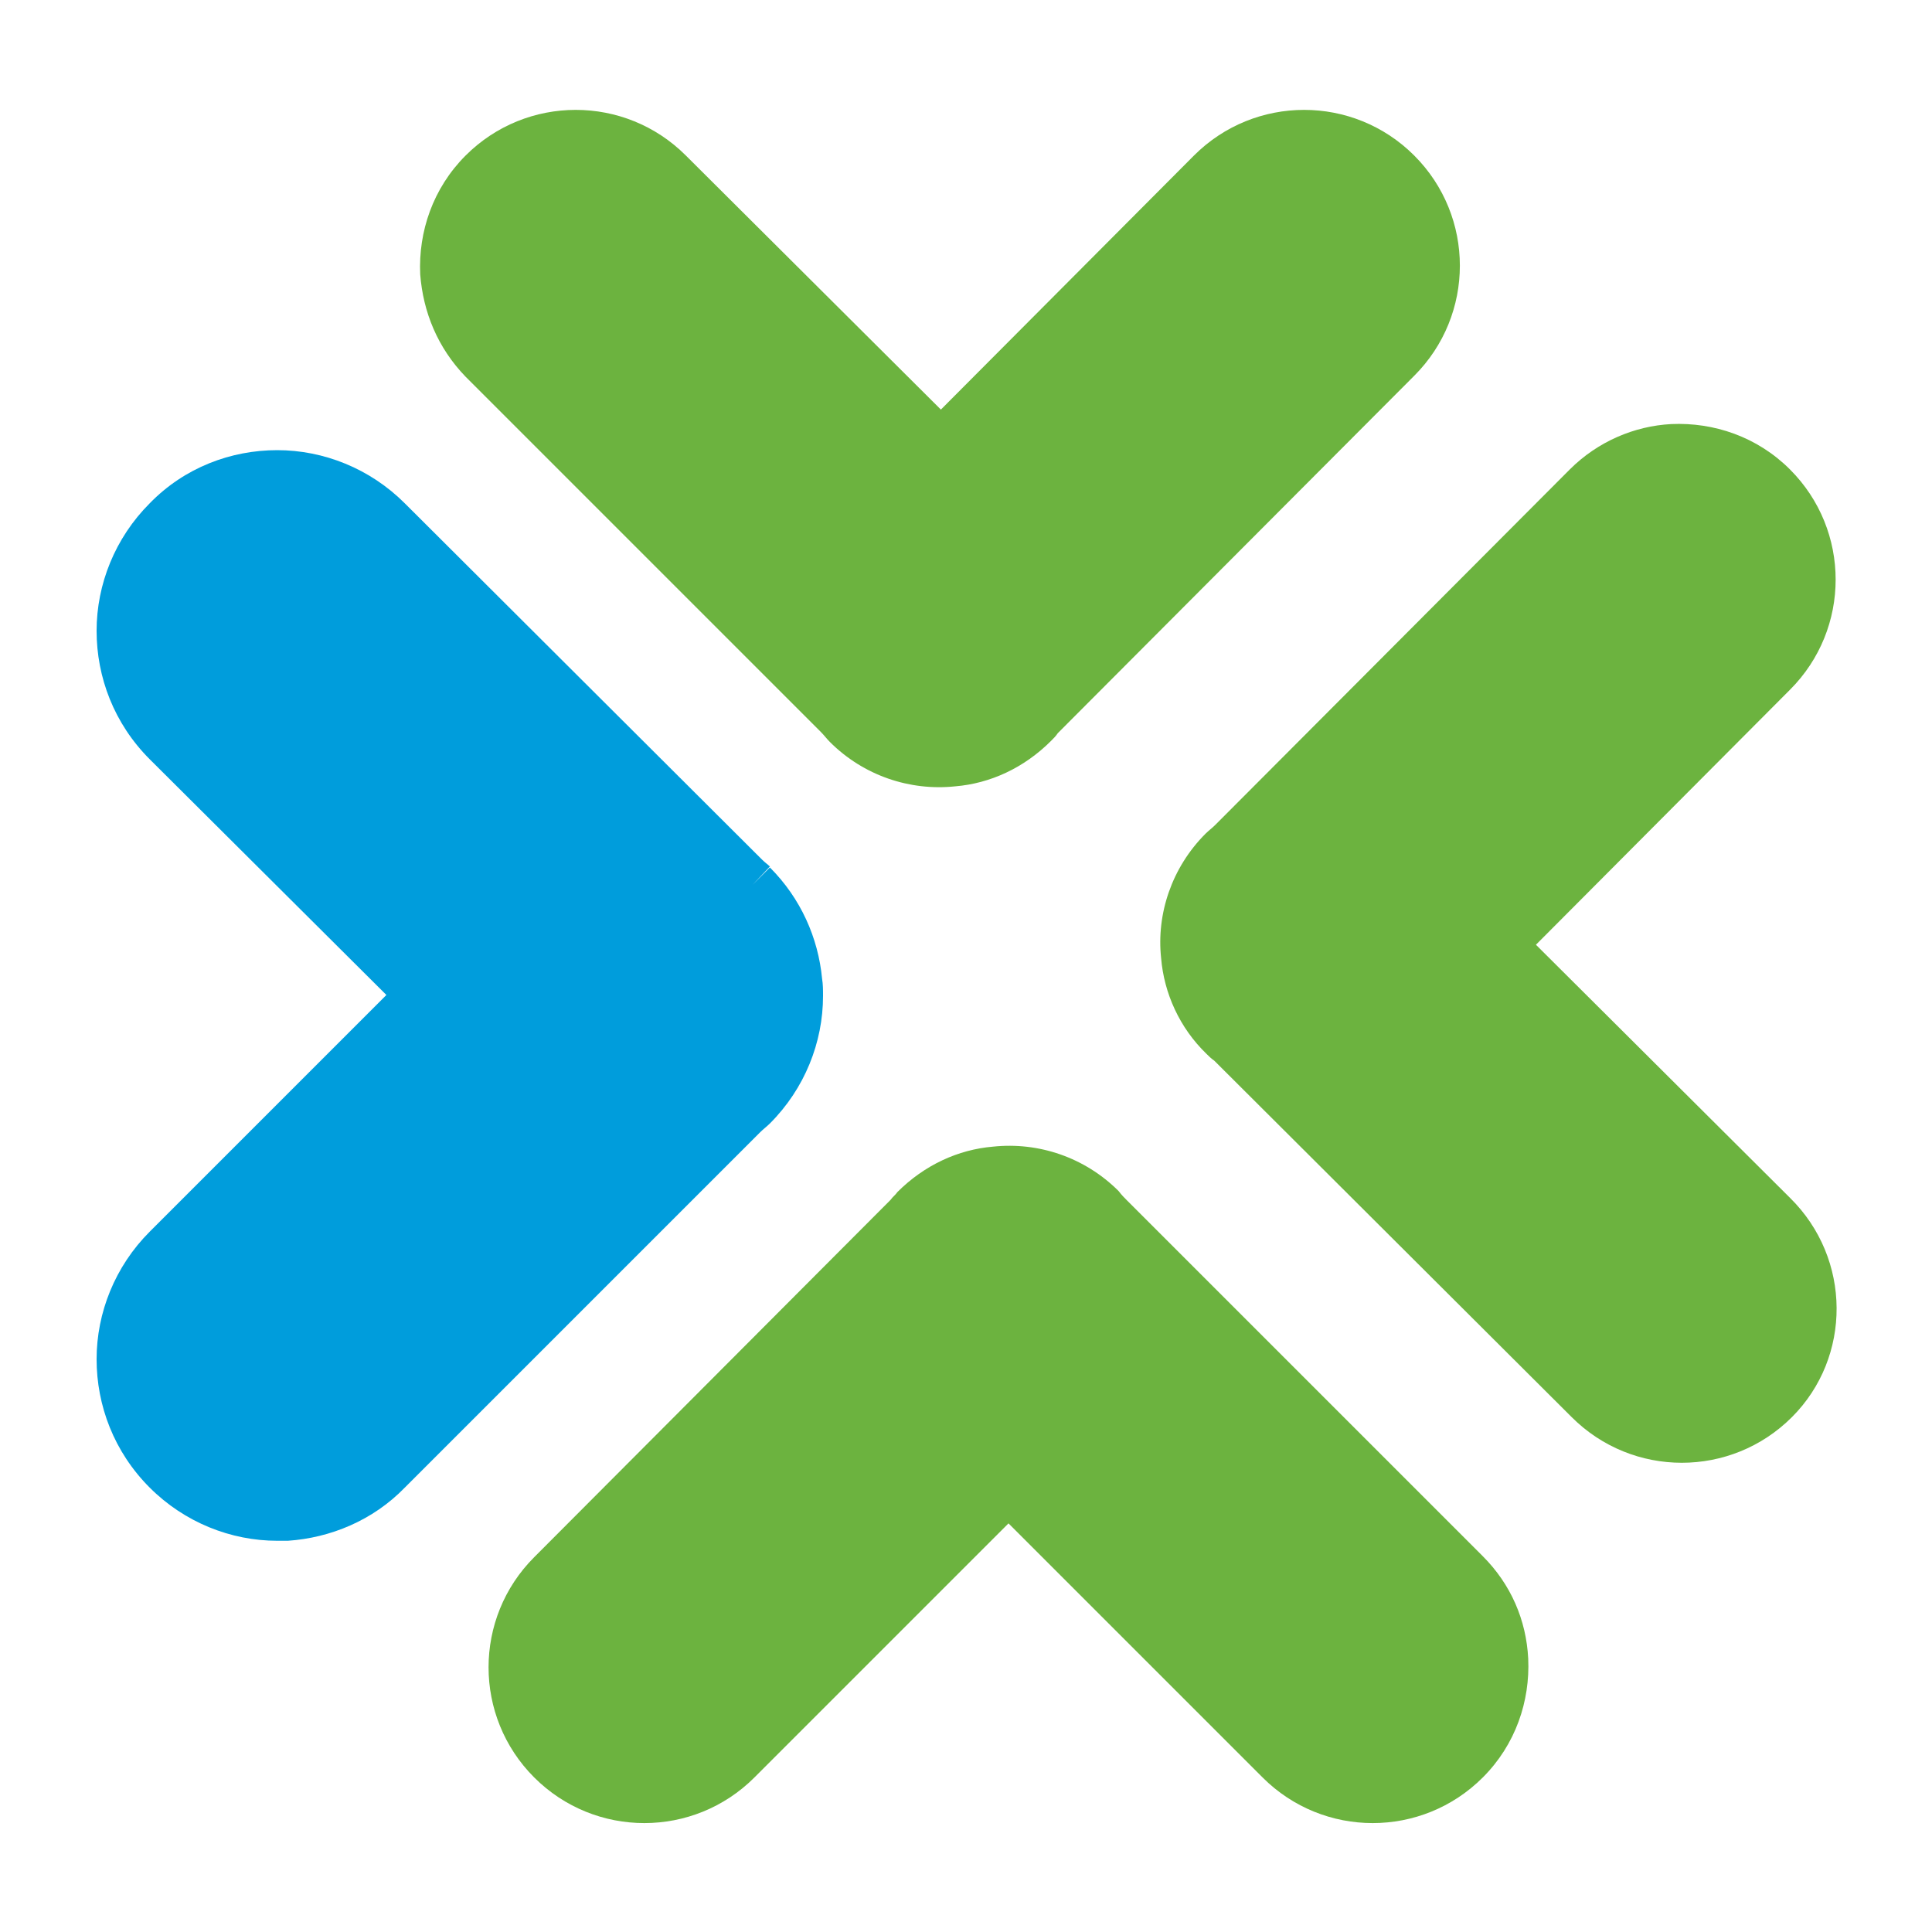 <?xml version="1.0" encoding="utf-8"?>
<!-- Generator: Adobe Illustrator 18.1.1, SVG Export Plug-In . SVG Version: 6.00 Build 0)  -->
<!DOCTYPE svg PUBLIC "-//W3C//DTD SVG 1.1//EN" "http://www.w3.org/Graphics/SVG/1.1/DTD/svg11.dtd">
<svg version="1.1" id="Layer_1" xmlns="http://www.w3.org/2000/svg" xmlns:xlink="http://www.w3.org/1999/xlink" x="0px" y="0px"
	 width="200px" height="200px" viewBox="0 0 200 200" enable-background="new 0 0 200 200" xml:space="preserve">
<g>
	<path fill="#6CB33F" d="M48.2,39l36.8,36.8c0.3,0.3,0.6,0.7,0.9,1c3.5,3.5,8.3,5.1,13,4.6c3.6-0.3,7.1-1.9,9.9-4.7
		c0.3-0.3,0.5-0.5,0.7-0.8l36.9-37c6.3-6.3,6.3-16.5,0-22.8c-6.3-6.3-16.5-6.3-22.8,0L97.4,42.4L71,16.1c-6.3-6.3-16.5-6.3-22.8,0
		c-3.4,3.4-4.9,7.9-4.7,12.3C43.8,32.3,45.3,36,48.2,39z"/>
	<path fill="#6CB33F" d="M185.3,124L159,97.8l26.3-26.4c6.3-6.3,6.3-16.5,0-22.8c-3.4-3.4-7.9-4.9-12.3-4.7
		c-3.8,0.2-7.6,1.8-10.5,4.7l-36.7,36.8c-0.3,0.3-0.7,0.6-1,0.9c-3.5,3.5-5.1,8.3-4.6,12.9c0.3,3.6,1.9,7.2,4.7,9.9
		c0.2,0.2,0.5,0.5,0.8,0.7l37,36.9c6.3,6.3,16.5,6.3,22.8,0C191.7,140.5,191.7,130.3,185.3,124z"/>
	<path fill="#6CB33F" d="M153.5,161.1l-36.8-36.8c-0.3-0.3-0.6-0.6-0.9-1c-3.5-3.5-8.3-5.1-13-4.6c-3.6,0.3-7.1,1.9-9.9,4.7
		c-0.2,0.3-0.5,0.5-0.7,0.8l-36.9,37c-6.3,6.3-6.3,16.5,0,22.8c6.3,6.3,16.5,6.3,22.8,0l26.3-26.3l26.3,26.3
		c6.3,6.3,16.5,6.3,22.8,0c3.4-3.4,4.9-7.9,4.7-12.3C158,167.7,156.4,164,153.5,161.1z"/>
	<path fill="#009DDC" d="M78.7,117.2c0.3-0.3,0.7-0.6,1-0.9l0,0l0,0c3.6-3.6,5.5-8.4,5.5-13.2c0-0.6,0-1.2-0.1-1.8
		c-0.4-4.2-2.2-8.3-5.4-11.5l-1.8,1.8h0l1.8-1.9v0c-0.2-0.2-0.5-0.4-0.8-0.7l-37-36.9l0,0c-3.6-3.6-8.4-5.5-13.2-5.5
		c-4.8,0-9.6,1.8-13.2,5.5c-3.6,3.6-5.5,8.4-5.5,13.2c0,4.8,1.8,9.6,5.5,13.3l0,0l24.5,24.4l-24.5,24.5c-3.6,3.6-5.5,8.4-5.5,13.2
		c0,4.8,1.8,9.6,5.5,13.3c3.6,3.6,8.4,5.5,13.2,5.5c0.4,0,0.7,0,1.1,0l0,0c4.4-0.3,8.8-2.1,12.1-5.5L78.7,117.2L78.7,117.2z"/>
	<polygon fill="#009DDC" points="15.4,52.2 15.4,52.2 15.4,52.2 	"/>
	<polygon fill="#009DDC" points="85,101.3 85,101.3 85,101.3 	"/>
</g>
</svg>

